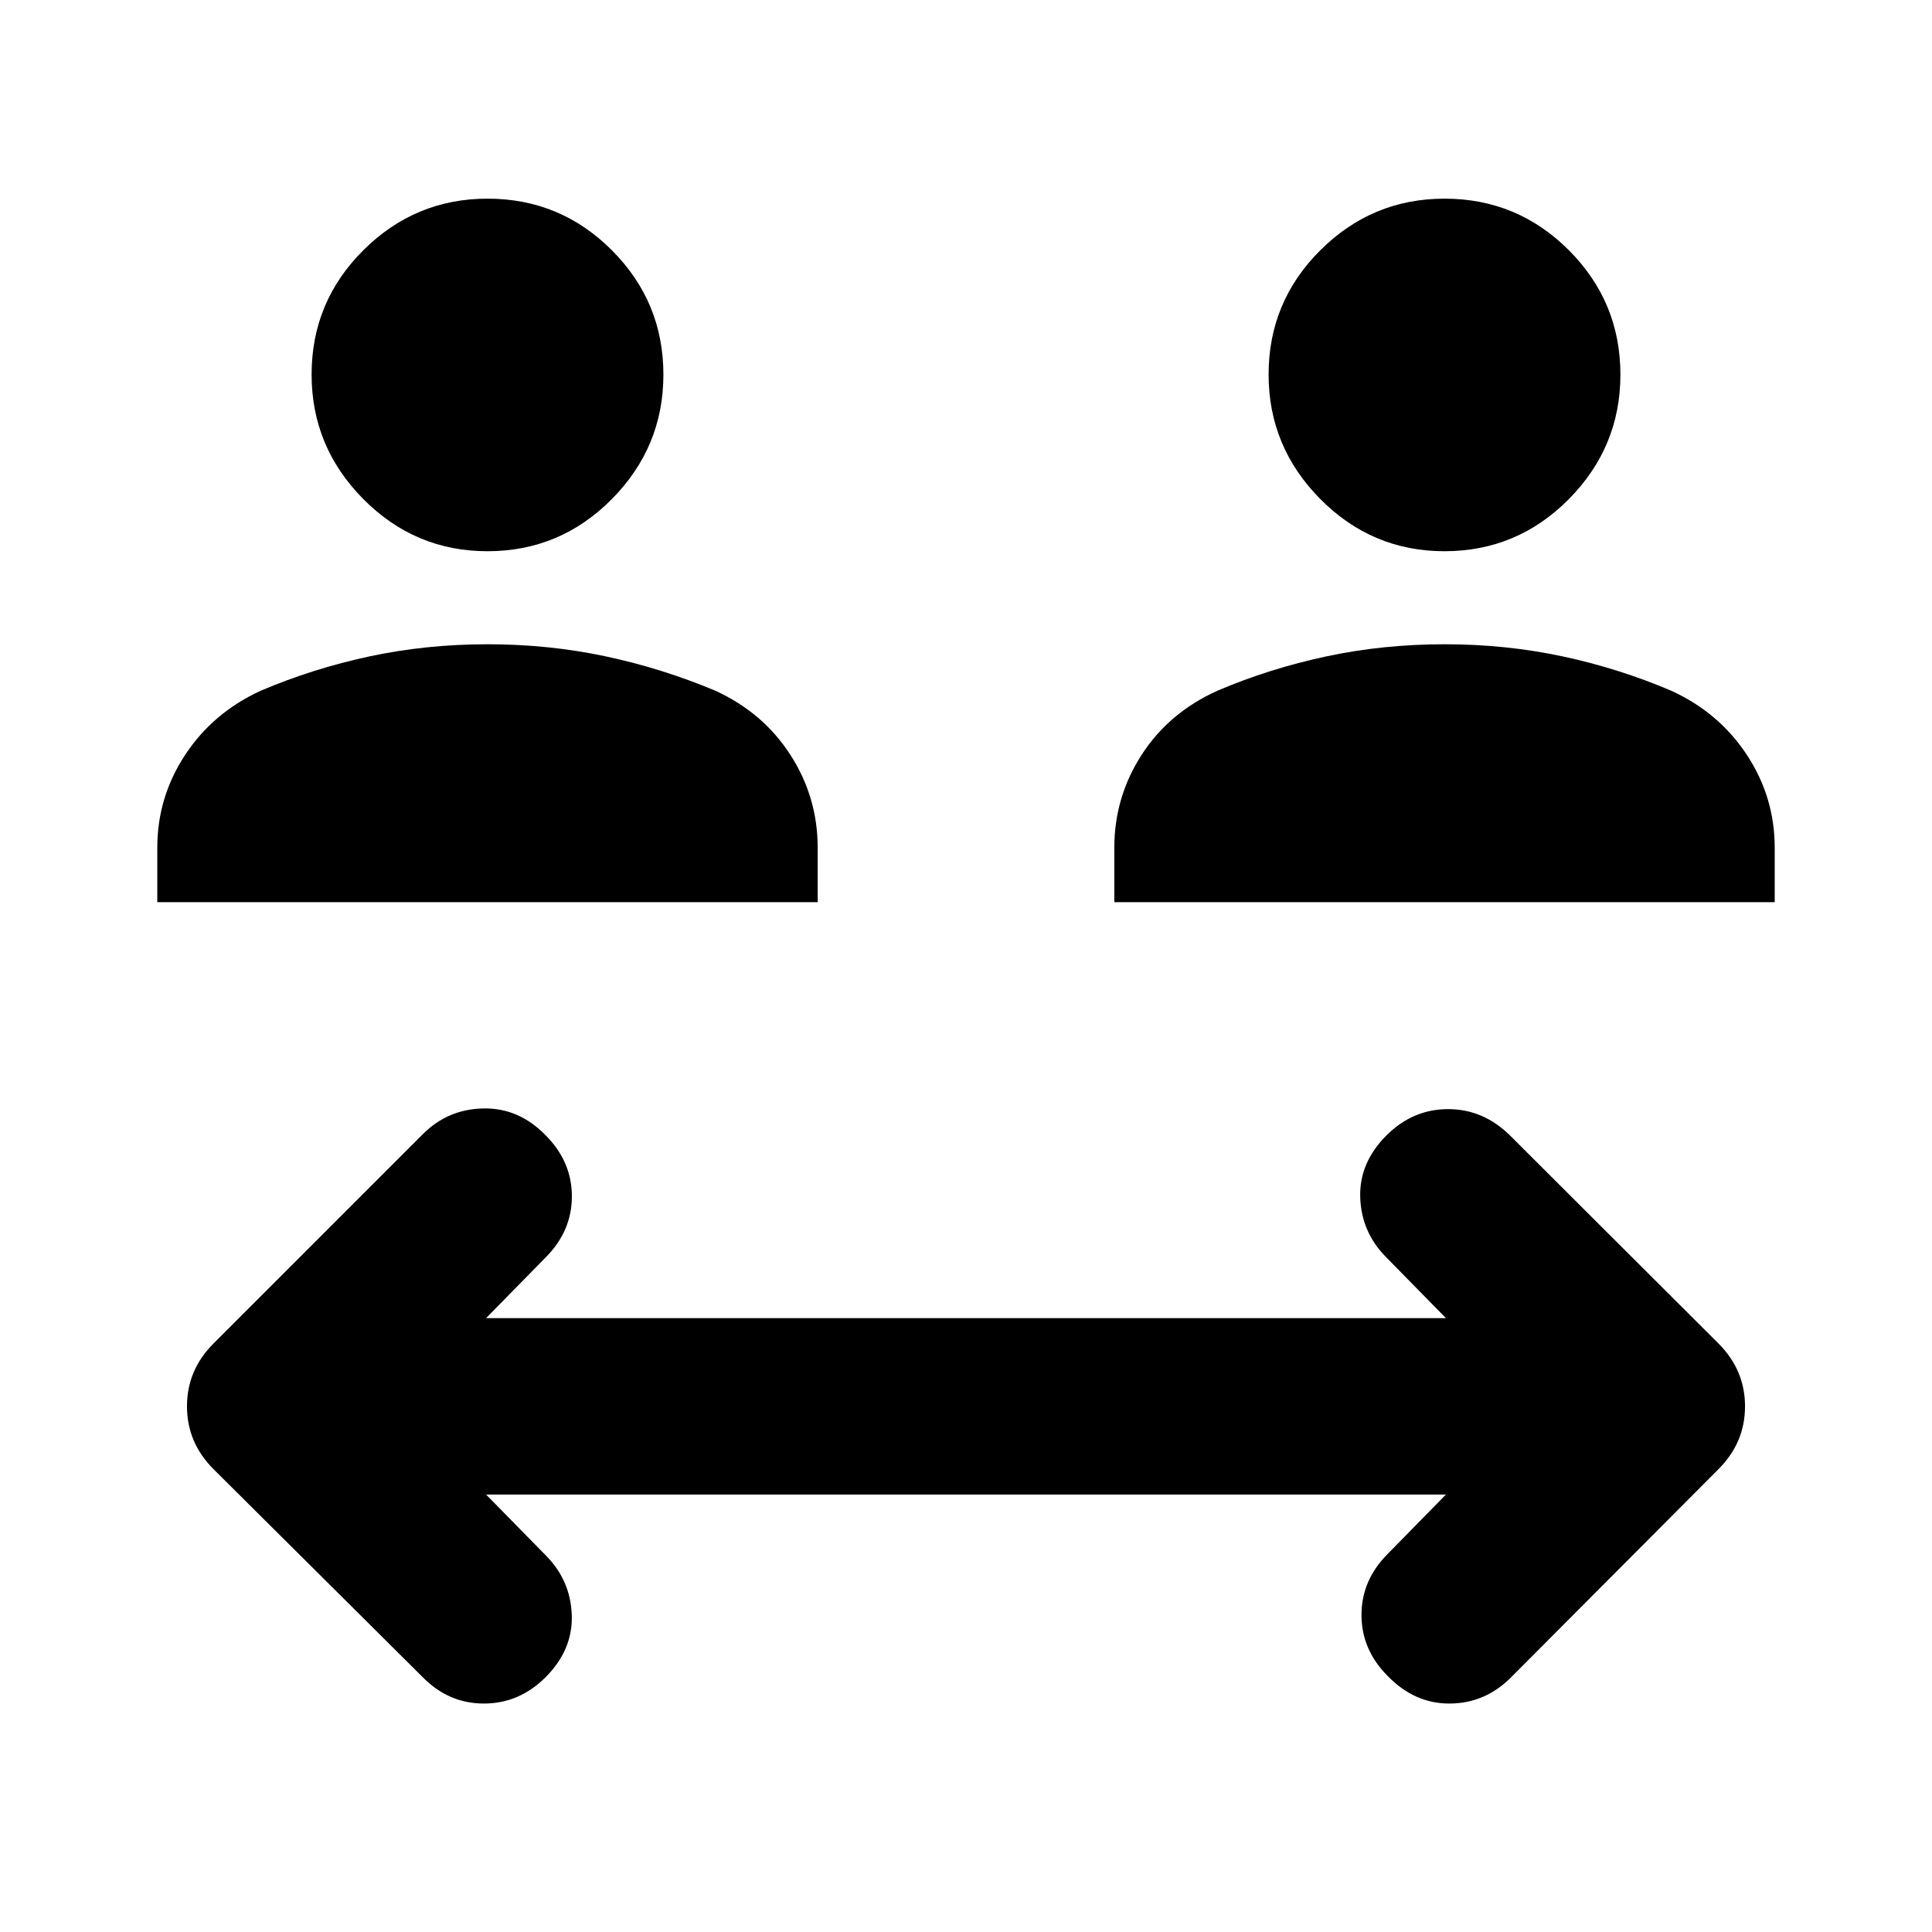 <svg xmlns="http://www.w3.org/2000/svg" height="40" viewBox="0 -960 960 960" width="40"><path d="m241.52-217.38 29.57 30.13q12.4 12.41 13.02 29.71.61 17.31-13.02 30.95-13.08 13.07-30.66 13.07-17.59 0-30.54-13.26L106.12-229.96q-13.21-13.2-13.21-31.24 0-18.05 13.21-31.25l104.02-104.03q12.41-12.4 30.05-12.74 17.64-.33 30.9 13.31 13.07 13.07 13.07 30.37 0 17.31-13.07 30.38l-29.57 30.13h476.96l-29.57-30.13q-12.4-12.4-13.02-29.71-.61-17.3 13.02-30.94 13.08-13.07 30.66-13.07 17.59 0 30.92 13.26l103.39 103.17q13.21 13.2 13.21 31.25 0 18.04-13.21 31.24L750.23-125.93q-12.78 12.41-30.09 12.41-17.3 0-30.56-13.64-13.07-13.07-13.07-30.38 0-17.3 13.07-30.37l28.9-29.47H241.52ZM78.16-511.72v-27.08q0-25.07 13.82-46.08 13.82-21.02 37.59-31.9 25.95-11.06 54.11-17.08 28.17-6.01 58.59-6.01 30.43 0 58.66 6.01 28.23 6.02 54.53 17.08 23.76 10.88 37.3 31.9 13.54 21.01 13.54 46.08v27.08H78.16Zm475.54 0v-27.08q0-25.07 13.54-46.08 13.54-21.02 37.67-31.9 25.95-11.06 54.22-17.08 28.26-6.01 58.68-6.01 30.42 0 58.56 6.01 28.14 6.02 54.06 17.08 23.77 10.88 37.59 31.9 13.82 21.01 13.82 46.08v27.08H553.7ZM242.2-686.1q-35.97 0-61.67-25.92-25.7-25.92-25.7-61.89 0-36.16 25.73-61.77 25.73-25.61 61.7-25.61 36.16 0 61.77 25.64 25.61 25.64 25.61 61.79 0 35.98-25.64 61.87t-61.8 25.89Zm475.54 0q-35.97 0-61.68-25.92-25.7-25.92-25.7-61.89 0-36.16 25.73-61.77 25.74-25.61 61.71-25.61 36.16 0 61.77 25.64 25.6 25.64 25.6 61.79 0 35.98-25.63 61.87-25.64 25.89-61.8 25.89Z"/></svg>